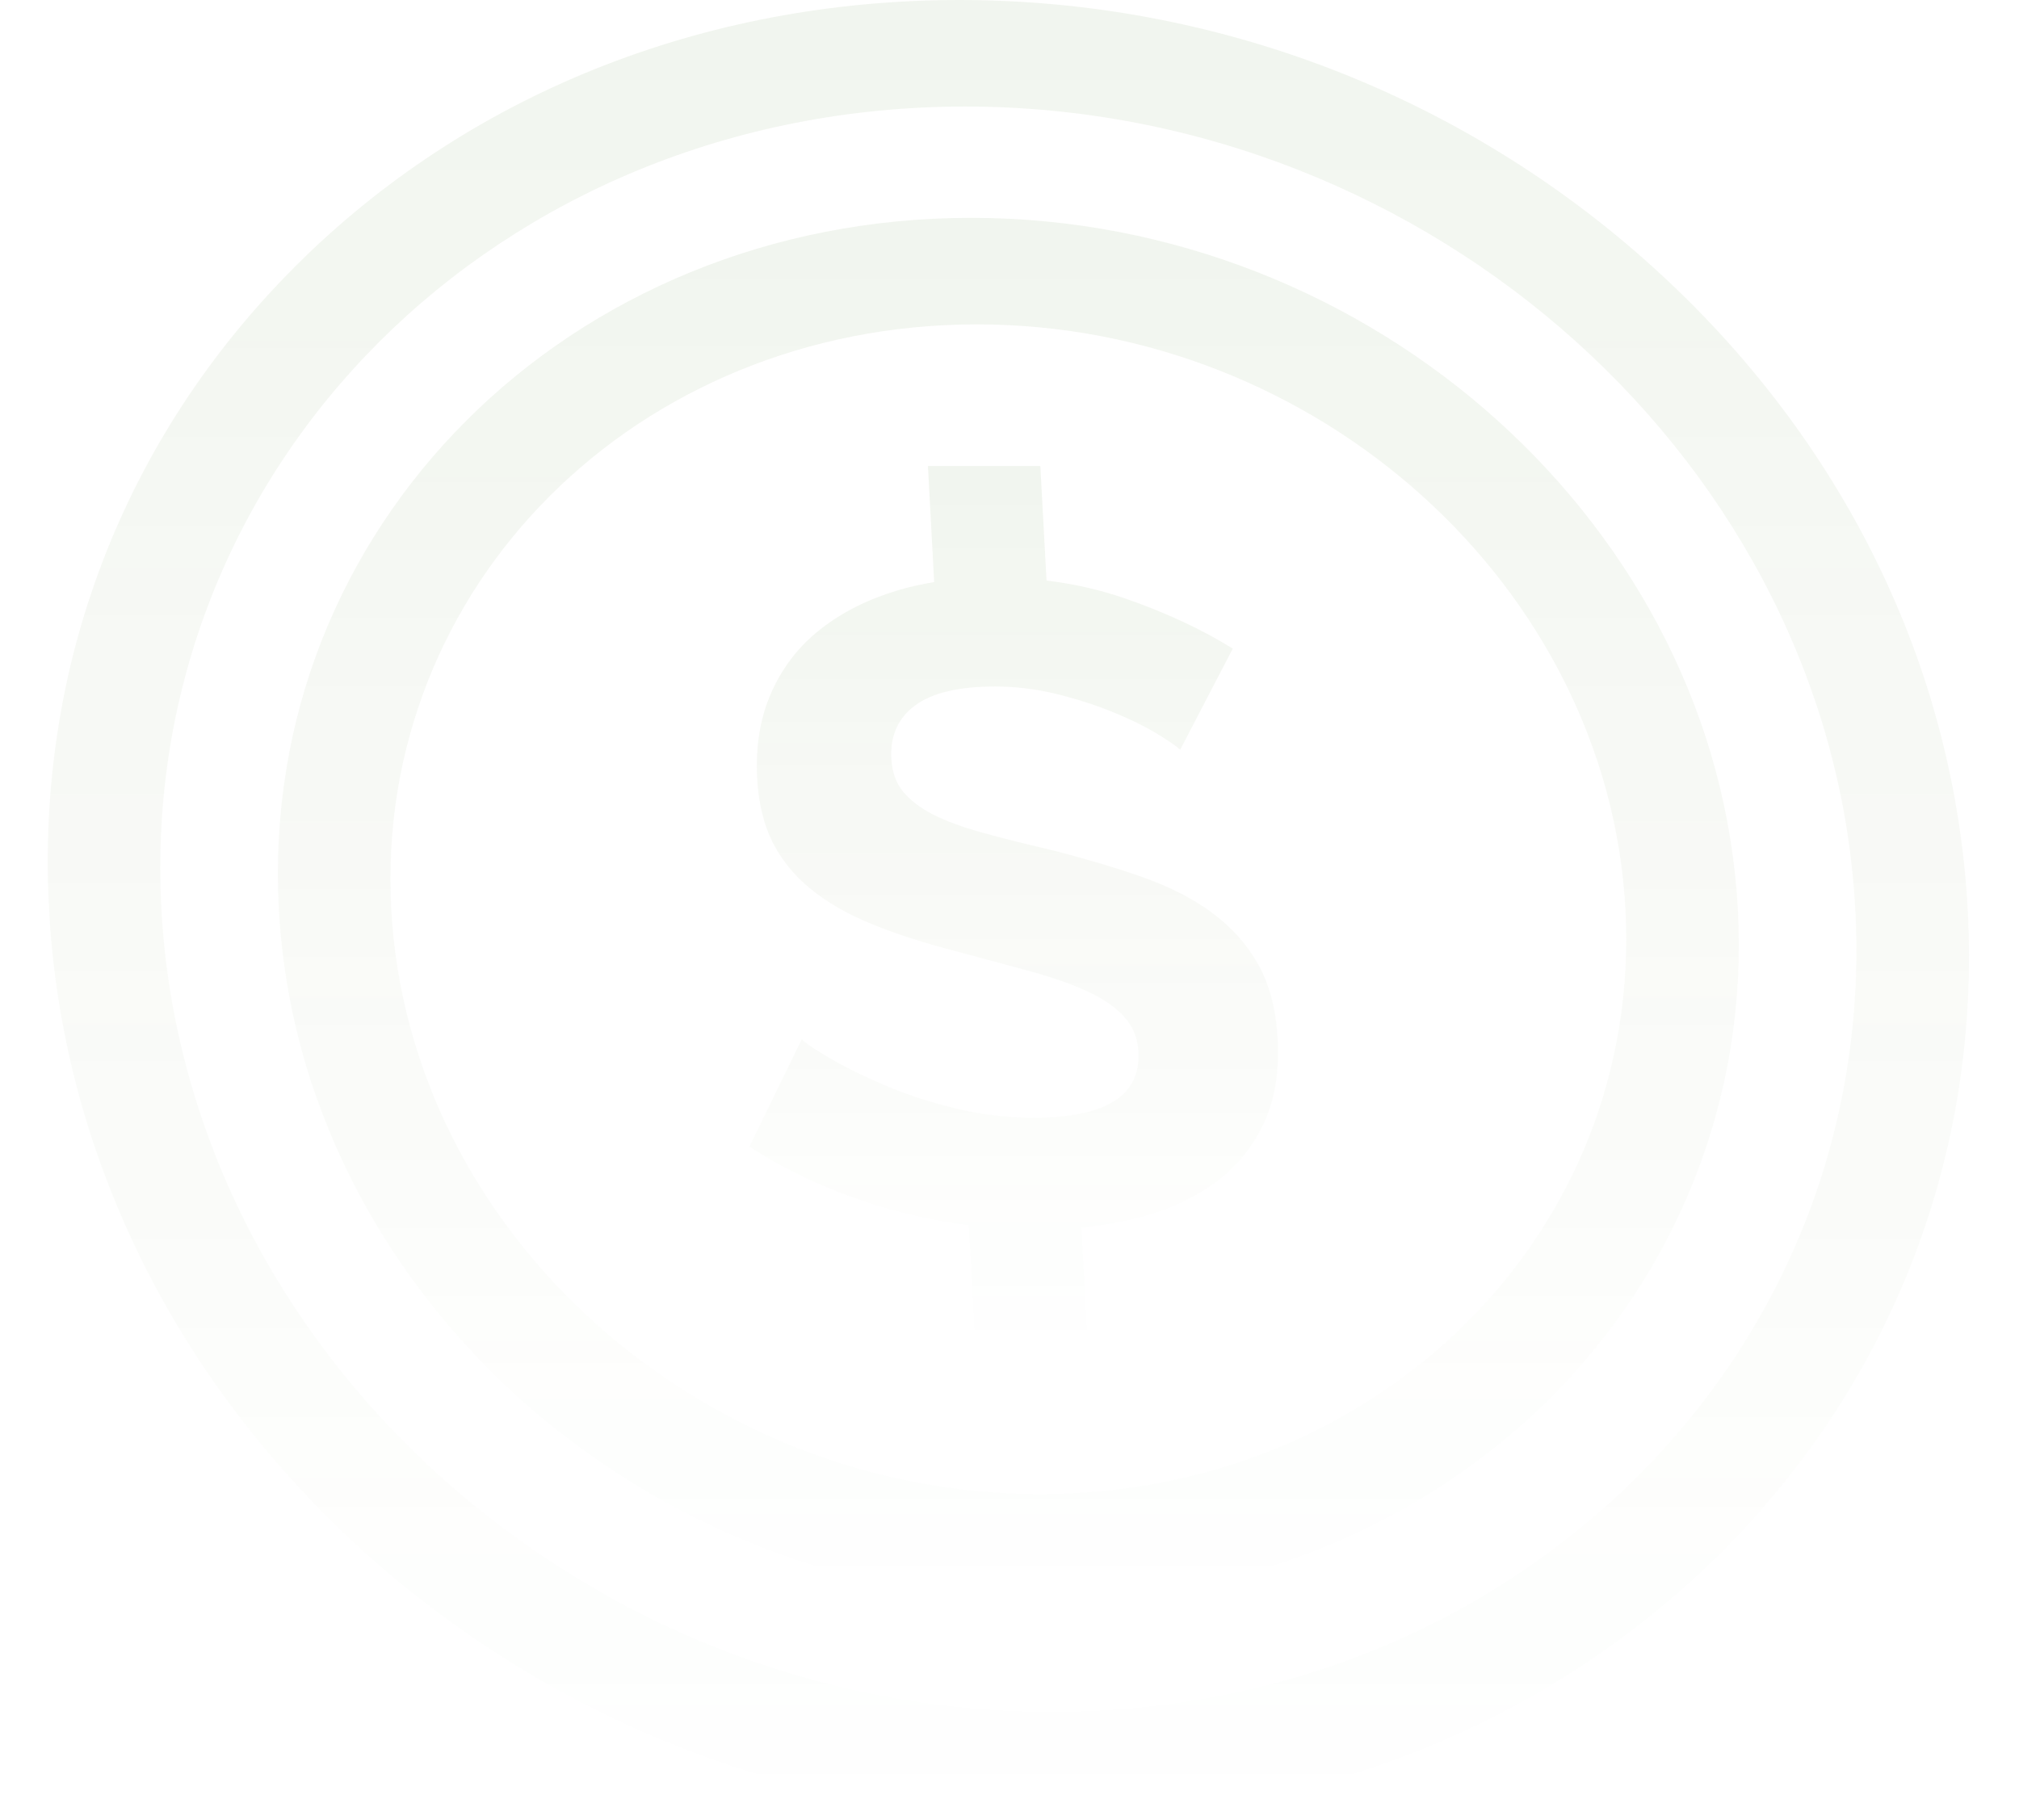 <svg width="284" height="256" viewBox="0 0 284 256" fill="none" xmlns="http://www.w3.org/2000/svg">
<g opacity="0.8" clip-path="url(#clip0_15402_4271)">
<path d="M170.528 128.441C167.783 126.409 164.479 124.719 160.614 123.364C156.746 122.012 152.46 120.743 147.755 119.556C144.139 118.711 140.949 117.907 138.186 117.146C135.421 116.382 133.123 115.539 131.289 114.606C129.452 113.677 128.035 112.598 127.03 111.37C126.027 110.144 125.476 108.6 125.376 106.738C125.203 103.524 126.316 101.027 128.72 99.249C131.122 97.473 134.869 96.585 139.957 96.585C142.813 96.585 145.644 96.922 148.448 97.6C151.25 98.277 153.862 99.103 156.278 100.075C158.695 101.049 160.758 102.042 162.466 103.057C164.17 104.072 165.352 104.878 166.01 105.468L173.41 91.254C169.068 88.547 164.035 86.199 158.304 84.21C154.787 82.99 151.087 82.148 147.207 81.676L146.339 65.556H130.525L131.405 81.889C129.629 82.184 127.906 82.574 126.242 83.068C122.112 84.296 118.527 86.093 115.488 88.461C112.444 90.831 110.127 93.791 108.535 97.346C106.939 100.9 106.266 104.962 106.512 109.529C106.699 113 107.418 115.982 108.669 118.479C109.919 120.975 111.71 123.175 114.044 125.078C116.379 126.981 119.258 128.632 122.679 130.028C126.103 131.424 130.121 132.714 134.738 133.899C138.54 134.914 141.984 135.847 145.065 136.692C148.143 137.537 150.784 138.468 152.98 139.483C155.176 140.498 156.891 141.685 158.126 143.037C159.358 144.392 160.027 146.041 160.132 147.987C160.465 154.163 155.543 157.251 145.367 157.251C141.708 157.251 138.115 156.829 134.589 155.982C131.062 155.139 127.837 154.1 124.915 152.873C121.991 151.647 119.448 150.419 117.285 149.192C115.121 147.966 113.618 146.972 112.774 146.209L105.419 161.313C111.155 165.037 117.559 167.912 124.63 169.944C128.501 171.054 132.385 171.853 136.279 172.354L137.238 190.154H153.052L152.11 172.684C154.538 172.444 156.899 172.062 159.193 171.531C163.379 170.559 167.045 169.013 170.191 166.897C173.334 164.783 175.771 162.011 177.508 158.584C179.242 155.158 179.979 151.032 179.719 146.209C179.496 142.065 178.594 138.575 177.014 135.739C175.43 132.905 173.269 130.471 170.528 128.441Z" fill="url(#paint0_linear_15402_4271)" fill-opacity="0.08"/>
<path d="M232.386 37.466C205.596 13.306 170.991 -0 134.946 -0C98.901 -0 65.729 13.306 41.544 37.466C17.358 61.626 5.051 93.75 6.892 127.918C8.733 162.085 24.501 194.209 51.29 218.37C78.08 242.53 112.685 255.836 148.73 255.836C184.775 255.836 217.947 242.53 242.133 218.37C266.319 194.209 278.625 162.085 276.784 127.918C274.943 93.75 259.175 61.626 232.386 37.466ZM147.922 240.845C82.233 240.845 26.061 190.187 22.706 127.918C19.351 65.649 70.064 14.99 135.754 14.99C201.443 14.99 257.615 65.649 260.97 127.918C264.325 190.187 213.612 240.845 147.922 240.845Z" fill="url(#paint1_linear_15402_4271)" fill-opacity="0.08"/>
<path d="M136.597 30.646C80.014 30.646 36.332 74.282 39.222 127.917C42.112 181.553 90.496 225.189 147.078 225.189C203.661 225.189 247.343 181.553 244.453 127.917C241.563 74.282 193.179 30.646 136.597 30.646ZM146.271 210.199C98.409 210.199 57.48 173.287 55.036 127.917C52.591 82.548 89.542 45.636 137.404 45.636C185.266 45.636 226.195 82.548 228.639 127.917C231.084 173.287 194.133 210.199 146.271 210.199Z" fill="url(#paint2_linear_15402_4271)" fill-opacity="0.08"/>
</g>
<defs>
<linearGradient id="paint0_linear_15402_4271" x1="137.817" y1="65.556" x2="137.817" y2="190.154" gradientUnits="userSpaceOnUse">
<stop stop-color="#2B6400"/>
<stop offset="1" stop-color="#2B6400" stop-opacity="0"/>
</linearGradient>
<linearGradient id="paint1_linear_15402_4271" x1="134.946" y1="-0" x2="134.946" y2="255.836" gradientUnits="userSpaceOnUse">
<stop stop-color="#2B6400"/>
<stop offset="1" stop-color="#2B6400" stop-opacity="0"/>
</linearGradient>
<linearGradient id="paint2_linear_15402_4271" x1="136.597" y1="30.646" x2="136.597" y2="225.189" gradientUnits="userSpaceOnUse">
<stop stop-color="#2B6400"/>
<stop offset="1" stop-color="#2B6400" stop-opacity="0"/>
</linearGradient>
<clipPath id="clip0_15402_4271">
<rect width="269.891" height="256.207" fill="white" transform="matrix(1 0 0.054 0.999 0 0)"/>
</clipPath>
</defs>
</svg>
